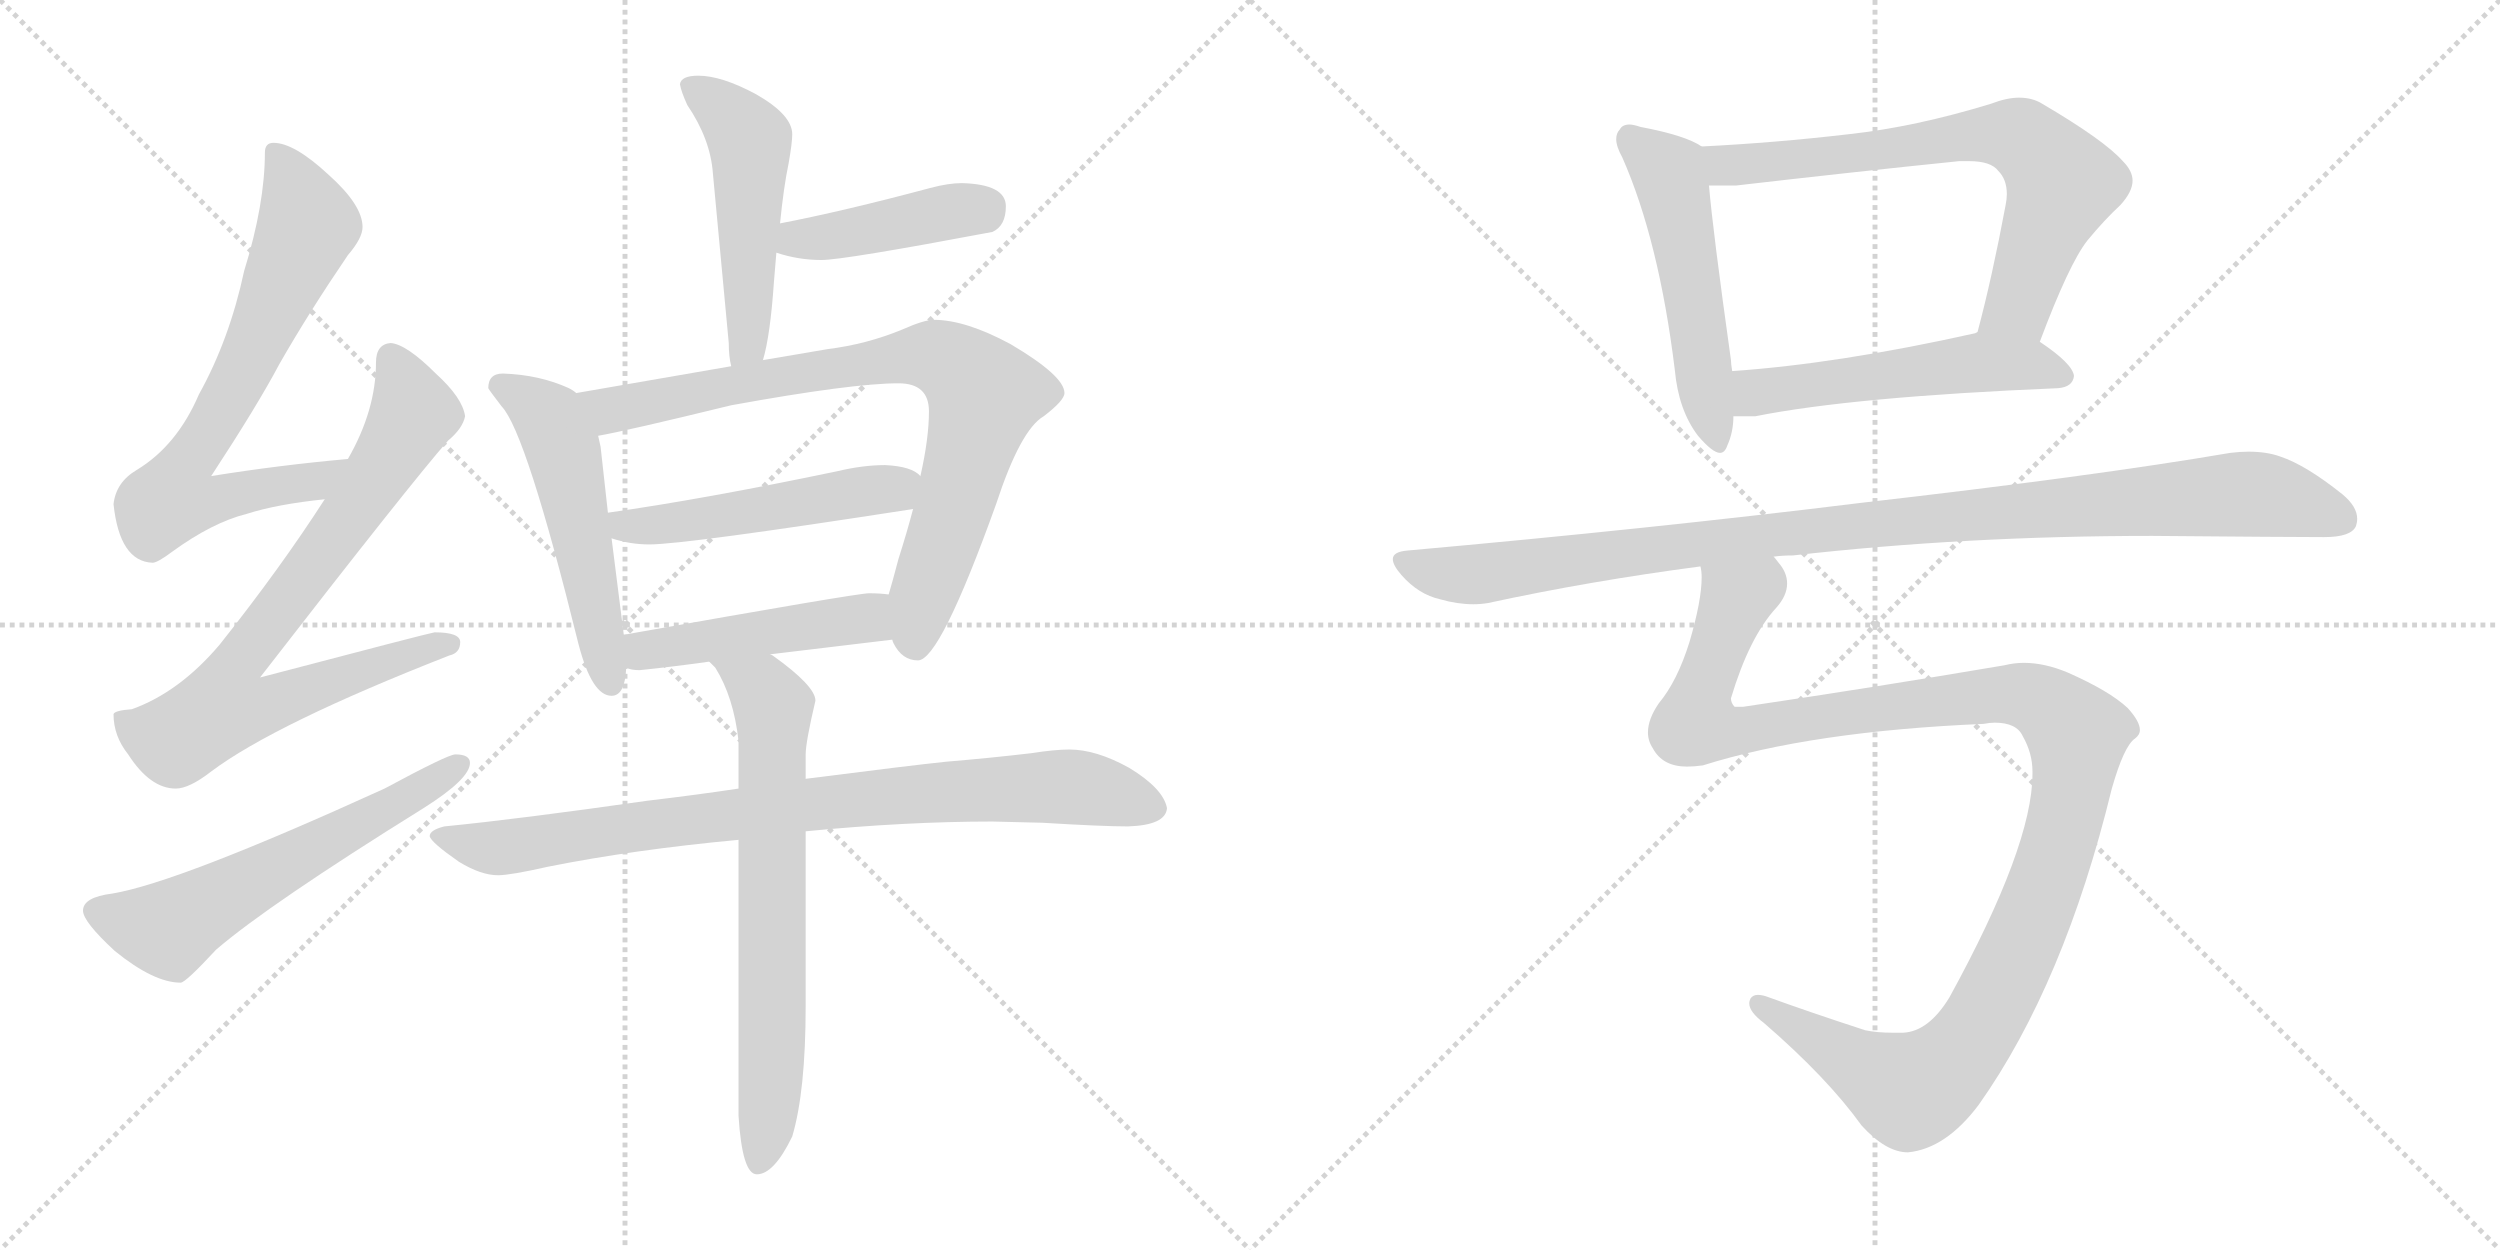 <svg version="1.1" viewBox="0 0 2048 1024" xmlns="http://www.w3.org/2000/svg">
  <g stroke="lightgray" stroke-dasharray="1,1" stroke-width="1" transform="scale(4, 4)">
    <line x1="0" y1="0" x2="256" y2="256"></line>
    <line x1="256" y1="0" x2="0" y2="256"></line>
    <line x1="128" y1="0" x2="128" y2="256"></line>
    <line x1="0" y1="128" x2="256" y2="128"></line>
    <line x1="256" y1="0" x2="512" y2="256"></line>
    <line x1="512" y1="0" x2="256" y2="256"></line>
    <line x1="384" y1="0" x2="384" y2="256"></line>
    <line x1="256" y1="128" x2="512" y2="128"></line>
  </g>
<g transform="scale(1, -1) translate(0, -850)">
   <style type="text/css">
    @keyframes keyframes0 {
      from {
       stroke: black;
       stroke-dashoffset: 712;
       stroke-width: 128;
       }
       70% {
       animation-timing-function: step-end;
       stroke: black;
       stroke-dashoffset: 0;
       stroke-width: 128;
       }
       to {
       stroke: black;
       stroke-width: 1024;
       }
       }
       #make-me-a-hanzi-animation-0 {
         animation: keyframes0 0.829s both;
         animation-delay: 0s;
         animation-timing-function: linear;
       }
    @keyframes keyframes1 {
      from {
       stroke: black;
       stroke-dashoffset: 782;
       stroke-width: 128;
       }
       72% {
       animation-timing-function: step-end;
       stroke: black;
       stroke-dashoffset: 0;
       stroke-width: 128;
       }
       to {
       stroke: black;
       stroke-width: 1024;
       }
       }
       #make-me-a-hanzi-animation-1 {
         animation: keyframes1 0.886s both;
         animation-delay: 0.829s;
         animation-timing-function: linear;
       }
    @keyframes keyframes2 {
      from {
       stroke: black;
       stroke-dashoffset: 591;
       stroke-width: 128;
       }
       66% {
       animation-timing-function: step-end;
       stroke: black;
       stroke-dashoffset: 0;
       stroke-width: 128;
       }
       to {
       stroke: black;
       stroke-width: 1024;
       }
       }
       #make-me-a-hanzi-animation-2 {
         animation: keyframes2 0.731s both;
         animation-delay: 1.716s;
         animation-timing-function: linear;
       }
    @keyframes keyframes3 {
      from {
       stroke: black;
       stroke-dashoffset: 504;
       stroke-width: 128;
       }
       62% {
       animation-timing-function: step-end;
       stroke: black;
       stroke-dashoffset: 0;
       stroke-width: 128;
       }
       to {
       stroke: black;
       stroke-width: 1024;
       }
       }
       #make-me-a-hanzi-animation-3 {
         animation: keyframes3 0.66s both;
         animation-delay: 2.447s;
         animation-timing-function: linear;
       }
    @keyframes keyframes4 {
      from {
       stroke: black;
       stroke-dashoffset: 422;
       stroke-width: 128;
       }
       58% {
       animation-timing-function: step-end;
       stroke: black;
       stroke-dashoffset: 0;
       stroke-width: 128;
       }
       to {
       stroke: black;
       stroke-width: 1024;
       }
       }
       #make-me-a-hanzi-animation-4 {
         animation: keyframes4 0.593s both;
         animation-delay: 3.107s;
         animation-timing-function: linear;
       }
    @keyframes keyframes5 {
      from {
       stroke: black;
       stroke-dashoffset: 529;
       stroke-width: 128;
       }
       63% {
       animation-timing-function: step-end;
       stroke: black;
       stroke-dashoffset: 0;
       stroke-width: 128;
       }
       to {
       stroke: black;
       stroke-width: 1024;
       }
       }
       #make-me-a-hanzi-animation-5 {
         animation: keyframes5 0.681s both;
         animation-delay: 3.7s;
         animation-timing-function: linear;
       }
    @keyframes keyframes6 {
      from {
       stroke: black;
       stroke-dashoffset: 813;
       stroke-width: 128;
       }
       73% {
       animation-timing-function: step-end;
       stroke: black;
       stroke-dashoffset: 0;
       stroke-width: 128;
       }
       to {
       stroke: black;
       stroke-width: 1024;
       }
       }
       #make-me-a-hanzi-animation-6 {
         animation: keyframes6 0.912s both;
         animation-delay: 4.381s;
         animation-timing-function: linear;
       }
    @keyframes keyframes7 {
      from {
       stroke: black;
       stroke-dashoffset: 501;
       stroke-width: 128;
       }
       62% {
       animation-timing-function: step-end;
       stroke: black;
       stroke-dashoffset: 0;
       stroke-width: 128;
       }
       to {
       stroke: black;
       stroke-width: 1024;
       }
       }
       #make-me-a-hanzi-animation-7 {
         animation: keyframes7 0.658s both;
         animation-delay: 5.292s;
         animation-timing-function: linear;
       }
    @keyframes keyframes8 {
      from {
       stroke: black;
       stroke-dashoffset: 470;
       stroke-width: 128;
       }
       60% {
       animation-timing-function: step-end;
       stroke: black;
       stroke-dashoffset: 0;
       stroke-width: 128;
       }
       to {
       stroke: black;
       stroke-width: 1024;
       }
       }
       #make-me-a-hanzi-animation-8 {
         animation: keyframes8 0.632s both;
         animation-delay: 5.95s;
         animation-timing-function: linear;
       }
    @keyframes keyframes9 {
      from {
       stroke: black;
       stroke-dashoffset: 846;
       stroke-width: 128;
       }
       73% {
       animation-timing-function: step-end;
       stroke: black;
       stroke-dashoffset: 0;
       stroke-width: 128;
       }
       to {
       stroke: black;
       stroke-width: 1024;
       }
       }
       #make-me-a-hanzi-animation-9 {
         animation: keyframes9 0.938s both;
         animation-delay: 6.583s;
         animation-timing-function: linear;
       }
    @keyframes keyframes10 {
      from {
       stroke: black;
       stroke-dashoffset: 680;
       stroke-width: 128;
       }
       69% {
       animation-timing-function: step-end;
       stroke: black;
       stroke-dashoffset: 0;
       stroke-width: 128;
       }
       to {
       stroke: black;
       stroke-width: 1024;
       }
       }
       #make-me-a-hanzi-animation-10 {
         animation: keyframes10 0.803s both;
         animation-delay: 7.521s;
         animation-timing-function: linear;
       }
    @keyframes keyframes11 {
      from {
       stroke: black;
       stroke-dashoffset: 524;
       stroke-width: 128;
       }
       63% {
       animation-timing-function: step-end;
       stroke: black;
       stroke-dashoffset: 0;
       stroke-width: 128;
       }
       to {
       stroke: black;
       stroke-width: 1024;
       }
       }
       #make-me-a-hanzi-animation-11 {
         animation: keyframes11 0.676s both;
         animation-delay: 8.325s;
         animation-timing-function: linear;
       }
    @keyframes keyframes12 {
      from {
       stroke: black;
       stroke-dashoffset: 705;
       stroke-width: 128;
       }
       70% {
       animation-timing-function: step-end;
       stroke: black;
       stroke-dashoffset: 0;
       stroke-width: 128;
       }
       to {
       stroke: black;
       stroke-width: 1024;
       }
       }
       #make-me-a-hanzi-animation-12 {
         animation: keyframes12 0.824s both;
         animation-delay: 9.001s;
         animation-timing-function: linear;
       }
    @keyframes keyframes13 {
      from {
       stroke: black;
       stroke-dashoffset: 530;
       stroke-width: 128;
       }
       63% {
       animation-timing-function: step-end;
       stroke: black;
       stroke-dashoffset: 0;
       stroke-width: 128;
       }
       to {
       stroke: black;
       stroke-width: 1024;
       }
       }
       #make-me-a-hanzi-animation-13 {
         animation: keyframes13 0.681s both;
         animation-delay: 9.825s;
         animation-timing-function: linear;
       }
    @keyframes keyframes14 {
      from {
       stroke: black;
       stroke-dashoffset: 1032;
       stroke-width: 128;
       }
       77% {
       animation-timing-function: step-end;
       stroke: black;
       stroke-dashoffset: 0;
       stroke-width: 128;
       }
       to {
       stroke: black;
       stroke-width: 1024;
       }
       }
       #make-me-a-hanzi-animation-14 {
         animation: keyframes14 1.09s both;
         animation-delay: 10.506s;
         animation-timing-function: linear;
       }
    @keyframes keyframes15 {
      from {
       stroke: black;
       stroke-dashoffset: 1205;
       stroke-width: 128;
       }
       80% {
       animation-timing-function: step-end;
       stroke: black;
       stroke-dashoffset: 0;
       stroke-width: 128;
       }
       to {
       stroke: black;
       stroke-width: 1024;
       }
       }
       #make-me-a-hanzi-animation-15 {
         animation: keyframes15 1.231s both;
         animation-delay: 11.596s;
         animation-timing-function: linear;
       }
</style>
<path d="M 285.0 474.0 Q 229.0 469.0 173.0 460.0 Q 211.0 518.0 229.0 552.0 Q 253.0 594.0 285.0 641.0 Q 297.0 655.0 297.0 664.0 Q 297.0 682.0 269.0 707.0 Q 241.0 733.0 224.0 733.0 Q 217.0 733.0 217.0 725.0 Q 217.0 683.0 200.0 628.0 Q 188.0 572.0 163.0 527.0 Q 145.0 485.0 112.0 465.0 Q 95.0 455.0 93.0 437.0 Q 98.0 390.0 125.0 389.0 Q 129.0 389.0 141.0 398.0 Q 174.0 422.0 202.0 429.0 Q 227.0 437.0 266.0 441.0 C 296.0 444.0 315.0 477.0 285.0 474.0 Z" fill="lightgray"></path> 
<path d="M 320.0 569.0 Q 308.0 568.0 308.0 553.0 Q 308.0 514.0 285.0 474.0 L 266.0 441.0 Q 230.0 385.0 180.0 322.0 Q 147.0 283.0 108.0 269.0 Q 94.0 268.0 93.0 265.0 Q 93.0 247.0 105.0 232.0 Q 123.0 204.0 144.0 204.0 Q 155.0 204.0 173.0 218.0 Q 225.0 257.0 368.0 313.0 Q 377.0 315.0 377.0 324.0 Q 377.0 332.0 356.0 332.0 Q 350.0 331.0 213.0 295.0 Q 337.0 455.0 367.0 489.0 Q 379.0 499.0 381.0 509.0 Q 379.0 524.0 357.0 544.0 Q 333.0 568.0 320.0 569.0 Z" fill="lightgray"></path> 
<path d="M 373.0 232.0 Q 367.0 232.0 315.0 204.0 Q 146.0 127.0 92.0 118.0 Q 68.0 115.0 68.0 104.0 Q 68.0 95.0 94.0 71.0 Q 126.0 45.0 148.0 45.0 Q 152.0 45.0 177.0 72.0 Q 220.0 109.0 347.0 188.0 Q 385.0 212.0 385.0 225.0 Q 385.0 232.0 373.0 232.0 Z" fill="lightgray"></path> 
<path d="M 625.0 555.0 Q 631.0 575.0 634.0 619.0 Q 635.0 630.0 636.0 643.0 L 639.0 667.0 Q 642.0 697.0 646.0 716.0 Q 649.0 733.0 649.0 740.0 Q 649.0 756.0 619.0 773.0 Q 591.0 788.0 572.0 788.0 Q 558.0 788.0 557.0 781.0 Q 558.0 775.0 563.0 764.0 Q 582.0 736.0 584.0 708.0 L 597.0 569.0 Q 597.0 558.0 599.0 550.0 C 604.0 520.0 618.0 526.0 625.0 555.0 Z" fill="lightgray"></path> 
<path d="M 636.0 643.0 Q 654.0 637.0 673.0 637.0 Q 691.0 637.0 813.0 660.0 Q 824.0 665.0 824.0 681.0 Q 824.0 699.0 788.0 700.0 Q 777.0 700.0 762.0 696.0 Q 691.0 677.0 639.0 667.0 C 610.0 661.0 607.0 652.0 636.0 643.0 Z" fill="lightgray"></path> 
<path d="M 472.0 528.0 Q 470.0 530.0 466.0 532.0 Q 442.0 543.0 412.0 544.0 Q 400.0 544.0 400.0 532.0 Q 401.0 530.0 411.0 517.0 Q 431.0 496.0 474.0 322.0 Q 485.0 280.0 501.0 280.0 Q 512.0 280.0 513.0 303.0 L 511.0 330.0 L 501.0 409.0 L 498.0 430.0 L 492.0 484.0 Q 491.0 489.0 490.0 493.0 L 472.0 528.0 Z" fill="lightgray"></path> 
<path d="M 765.0 588.0 Q 757.0 588.0 739.0 580.0 Q 710.0 568.0 678.0 564.0 L 625.0 555.0 L 599.0 550.0 L 472.0 528.0 C 442.0 523.0 461.0 487.0 490.0 493.0 Q 513.0 497.0 599.0 518.0 Q 698.0 536.0 736.0 536.0 Q 761.0 536.0 761.0 513.0 Q 761.0 491.0 754.0 460.0 L 748.0 433.0 Q 743.0 414.0 736.0 392.0 Q 731.0 373.0 728.0 363.0 C 721.0 339.0 721.0 339.0 731.0 326.0 Q 731.0 325.0 732.0 323.0 Q 739.0 309.0 752.0 309.0 Q 770.0 309.0 816.0 437.0 Q 836.0 498.0 855.0 509.0 Q 872.0 522.0 872.0 528.0 Q 872.0 542.0 828.0 568.0 Q 791.0 588.0 765.0 588.0 Z" fill="lightgray"></path> 
<path d="M 501.0 409.0 Q 516.0 404.0 532.0 404.0 Q 561.0 404.0 748.0 433.0 C 778.0 438.0 779.0 443.0 754.0 460.0 Q 747.0 468.0 725.0 469.0 Q 707.0 469.0 686.0 464.0 Q 576.0 441.0 498.0 430.0 C 468.0 426.0 472.0 417.0 501.0 409.0 Z" fill="lightgray"></path> 
<path d="M 513.0 303.0 Q 517.0 301.0 524.0 301.0 Q 553.0 304.0 581.0 308.0 L 631.0 314.0 Q 680.0 320.0 731.0 326.0 C 761.0 330.0 758.0 360.0 728.0 363.0 Q 721.0 364.0 712.0 364.0 Q 702.0 364.0 511.0 330.0 C 481.0 325.0 484.0 310.0 513.0 303.0 Z" fill="lightgray"></path> 
<path d="M 605.0 204.0 Q 572.0 199.0 530.0 194.0 Q 425.0 179.0 364.0 173.0 Q 352.0 170.0 352.0 165.0 Q 353.0 160.0 376.0 144.0 Q 394.0 133.0 408.0 133.0 Q 418.0 133.0 449.0 140.0 Q 519.0 154.0 605.0 162.0 L 660.0 169.0 Q 742.0 177.0 813.0 177.0 L 854.0 176.0 Q 903.0 173.0 924.0 173.0 Q 955.0 174.0 956.0 188.0 Q 953.0 204.0 925.0 221.0 Q 898.0 236.0 876.0 236.0 Q 864.0 236.0 845.0 233.0 Q 811.0 229.0 775.0 226.0 Q 746.0 223.0 660.0 212.0 L 605.0 204.0 Z" fill="lightgray"></path> 
<path d="M 581.0 308.0 Q 583.0 306.0 586.0 303.0 Q 601.0 279.0 605.0 243.0 L 605.0 204.0 L 605.0 162.0 L 605.0 -64.0 Q 608.0 -112.0 620.0 -112.0 Q 634.0 -112.0 649.0 -81.0 Q 660.0 -44.0 660.0 26.0 L 660.0 169.0 L 660.0 212.0 L 660.0 232.0 Q 660.0 242.0 668.0 276.0 Q 668.0 288.0 633.0 313.0 L 631.0 314.0 C 606.0 331.0 563.0 332.0 581.0 308.0 Z" fill="lightgray"></path> 
<path d="M 1394.0 730.0 Q 1381.0 739.0 1344.0 746.0 Q 1338.0 748.0 1335.0 748.0 Q 1329.0 748.0 1327.0 744.0 Q 1324.0 741.0 1324.0 736.0 Q 1324.0 730.0 1329.0 721.0 Q 1359.0 653.0 1372.0 547.0 Q 1375.0 514.0 1391.0 493.0 Q 1403.0 479.0 1409.0 479.0 Q 1413.0 479.0 1415.0 485.0 Q 1420.0 496.0 1420.0 509.0 L 1419.0 546.0 Q 1418.0 552.0 1418.0 555.0 Q 1403.0 662.0 1400.0 698.0 C 1397.0 728.0 1397.0 728.0 1394.0 730.0 Z" fill="lightgray"></path> 
<path d="M 1671.0 570.0 Q 1695.0 634.0 1710.0 653.0 Q 1724.0 670.0 1737.0 682.0 Q 1747.0 693.0 1747.0 702.0 Q 1747.0 710.0 1739.0 718.0 Q 1724.0 735.0 1673.0 765.0 Q 1665.0 770.0 1654.0 770.0 Q 1644.0 770.0 1631.0 765.0 Q 1569.0 746.0 1514.0 740.0 Q 1454.0 733.0 1394.0 730.0 C 1364.0 728.0 1370.0 698.0 1400.0 698.0 L 1422.0 698.0 Q 1517.0 709.0 1605.0 718.0 L 1613.0 718.0 Q 1631.0 718.0 1637.0 710.0 Q 1644.0 703.0 1644.0 691.0 Q 1644.0 687.0 1643.0 682.0 Q 1632.0 623.0 1620.0 578.0 C 1612.0 549.0 1660.0 542.0 1671.0 570.0 Z" fill="lightgray"></path> 
<path d="M 1686.0 532.0 Q 1698.0 533.0 1699.0 542.0 Q 1698.0 552.0 1671.0 570.0 C 1648.0 586.0 1648.0 586.0 1620.0 578.0 L 1618.0 577.0 Q 1506.0 552.0 1419.0 546.0 C 1389.0 544.0 1390.0 509.0 1420.0 509.0 L 1438.0 509.0 Q 1518.0 525.0 1686.0 532.0 Z" fill="lightgray"></path> 
<path d="M 1453.0 394.0 Q 1460.0 395.0 1469.0 395.0 Q 1610.0 411.0 1763.0 411.0 Q 1877.0 410.0 1904.0 410.0 Q 1926.0 410.0 1930.0 419.0 Q 1931.0 422.0 1931.0 425.0 Q 1931.0 435.0 1919.0 445.0 Q 1889.0 469.0 1868.0 476.0 Q 1857.0 480.0 1842.0 480.0 Q 1835.0 480.0 1827.0 479.0 Q 1716.0 460.0 1524.0 438.0 Q 1354.0 417.0 1153.0 399.0 Q 1141.0 398.0 1141.0 392.0 Q 1141.0 387.0 1148.0 379.0 Q 1162.0 363.0 1180.0 359.0 Q 1194.0 355.0 1207.0 355.0 Q 1213.0 355.0 1219.0 356.0 Q 1302.0 374.0 1393.0 386.0 L 1453.0 394.0 Z" fill="lightgray"></path> 
<path d="M 1730.0 204.0 Q 1740.0 239.0 1749.0 245.0 Q 1753.0 248.0 1753.0 252.0 Q 1753.0 259.0 1743.0 270.0 Q 1728.0 284.0 1694.0 299.0 Q 1675.0 307.0 1658.0 307.0 Q 1650.0 307.0 1642.0 305.0 Q 1536.0 287.0 1428.0 271.0 L 1421.0 271.0 Q 1418.0 274.0 1418.0 278.0 Q 1433.0 328.0 1455.0 352.0 Q 1464.0 362.0 1464.0 372.0 Q 1464.0 381.0 1457.0 389.0 Q 1454.0 393.0 1453.0 394.0 C 1443.0 422.0 1394.0 416.0 1393.0 386.0 Q 1394.0 382.0 1394.0 377.0 Q 1394.0 358.0 1384.0 324.0 Q 1374.0 292.0 1359.0 274.0 Q 1350.0 261.0 1350.0 250.0 Q 1350.0 243.0 1354.0 237.0 Q 1362.0 222.0 1382.0 222.0 Q 1388.0 222.0 1395.0 223.0 Q 1484.0 251.0 1625.0 257.0 Q 1630.0 258.0 1634.0 258.0 Q 1652.0 258.0 1657.0 247.0 Q 1665.0 233.0 1665.0 218.0 L 1665.0 216.0 Q 1665.0 157.0 1597.0 33.0 Q 1580.0 5.0 1559.0 4.0 L 1550.0 4.0 Q 1538.0 4.0 1528.0 6.0 Q 1482.0 21.0 1449.0 33.0 Q 1444.0 35.0 1440.0 35.0 Q 1436.0 35.0 1434.0 32.0 Q 1433.0 30.0 1433.0 28.0 Q 1433.0 21.0 1445.0 12.0 Q 1497.0 -33.0 1525.0 -72.0 Q 1545.0 -94.0 1563.0 -94.0 Q 1594.0 -91.0 1621.0 -55.0 Q 1691.0 44.0 1730.0 204.0 Z" fill="lightgray"></path> 
      <clipPath id="make-me-a-hanzi-clip-0">
      <path d="M 285.0 474.0 Q 229.0 469.0 173.0 460.0 Q 211.0 518.0 229.0 552.0 Q 253.0 594.0 285.0 641.0 Q 297.0 655.0 297.0 664.0 Q 297.0 682.0 269.0 707.0 Q 241.0 733.0 224.0 733.0 Q 217.0 733.0 217.0 725.0 Q 217.0 683.0 200.0 628.0 Q 188.0 572.0 163.0 527.0 Q 145.0 485.0 112.0 465.0 Q 95.0 455.0 93.0 437.0 Q 98.0 390.0 125.0 389.0 Q 129.0 389.0 141.0 398.0 Q 174.0 422.0 202.0 429.0 Q 227.0 437.0 266.0 441.0 C 296.0 444.0 315.0 477.0 285.0 474.0 Z" fill="lightgray"></path>
      </clipPath>
      <path clip-path="url(#make-me-a-hanzi-clip-0)" d="M 227.0 723.0 L 252.0 666.0 L 205.0 558.0 L 153.0 471.0 L 142.0 441.0 L 162.0 438.0 L 256.0 455.0 L 278.0 471.0 " fill="none" id="make-me-a-hanzi-animation-0" stroke-dasharray="584 1168" stroke-linecap="round"></path>

      <clipPath id="make-me-a-hanzi-clip-1">
      <path d="M 320.0 569.0 Q 308.0 568.0 308.0 553.0 Q 308.0 514.0 285.0 474.0 L 266.0 441.0 Q 230.0 385.0 180.0 322.0 Q 147.0 283.0 108.0 269.0 Q 94.0 268.0 93.0 265.0 Q 93.0 247.0 105.0 232.0 Q 123.0 204.0 144.0 204.0 Q 155.0 204.0 173.0 218.0 Q 225.0 257.0 368.0 313.0 Q 377.0 315.0 377.0 324.0 Q 377.0 332.0 356.0 332.0 Q 350.0 331.0 213.0 295.0 Q 337.0 455.0 367.0 489.0 Q 379.0 499.0 381.0 509.0 Q 379.0 524.0 357.0 544.0 Q 333.0 568.0 320.0 569.0 Z" fill="lightgray"></path>
      </clipPath>
      <path clip-path="url(#make-me-a-hanzi-clip-1)" d="M 321.0 556.0 L 333.0 530.0 L 335.0 503.0 L 290.0 432.0 L 191.0 301.0 L 184.0 282.0 L 187.0 270.0 L 217.0 272.0 L 368.0 322.0 " fill="none" id="make-me-a-hanzi-animation-1" stroke-dasharray="654 1308" stroke-linecap="round"></path>

      <clipPath id="make-me-a-hanzi-clip-2">
      <path d="M 373.0 232.0 Q 367.0 232.0 315.0 204.0 Q 146.0 127.0 92.0 118.0 Q 68.0 115.0 68.0 104.0 Q 68.0 95.0 94.0 71.0 Q 126.0 45.0 148.0 45.0 Q 152.0 45.0 177.0 72.0 Q 220.0 109.0 347.0 188.0 Q 385.0 212.0 385.0 225.0 Q 385.0 232.0 373.0 232.0 Z" fill="lightgray"></path>
      </clipPath>
      <path clip-path="url(#make-me-a-hanzi-clip-2)" d="M 78.0 104.0 L 121.0 91.0 L 142.0 91.0 L 376.0 224.0 " fill="none" id="make-me-a-hanzi-animation-2" stroke-dasharray="463 926" stroke-linecap="round"></path>

      <clipPath id="make-me-a-hanzi-clip-3">
      <path d="M 625.0 555.0 Q 631.0 575.0 634.0 619.0 Q 635.0 630.0 636.0 643.0 L 639.0 667.0 Q 642.0 697.0 646.0 716.0 Q 649.0 733.0 649.0 740.0 Q 649.0 756.0 619.0 773.0 Q 591.0 788.0 572.0 788.0 Q 558.0 788.0 557.0 781.0 Q 558.0 775.0 563.0 764.0 Q 582.0 736.0 584.0 708.0 L 597.0 569.0 Q 597.0 558.0 599.0 550.0 C 604.0 520.0 618.0 526.0 625.0 555.0 Z" fill="lightgray"></path>
      </clipPath>
      <path clip-path="url(#make-me-a-hanzi-clip-3)" d="M 565.0 779.0 L 592.0 761.0 L 614.0 735.0 L 614.0 584.0 L 605.0 555.0 " fill="none" id="make-me-a-hanzi-animation-3" stroke-dasharray="376 752" stroke-linecap="round"></path>

      <clipPath id="make-me-a-hanzi-clip-4">
      <path d="M 636.0 643.0 Q 654.0 637.0 673.0 637.0 Q 691.0 637.0 813.0 660.0 Q 824.0 665.0 824.0 681.0 Q 824.0 699.0 788.0 700.0 Q 777.0 700.0 762.0 696.0 Q 691.0 677.0 639.0 667.0 C 610.0 661.0 607.0 652.0 636.0 643.0 Z" fill="lightgray"></path>
      </clipPath>
      <path clip-path="url(#make-me-a-hanzi-clip-4)" d="M 644.0 648.0 L 653.0 654.0 L 806.0 680.0 " fill="none" id="make-me-a-hanzi-animation-4" stroke-dasharray="294 588" stroke-linecap="round"></path>

      <clipPath id="make-me-a-hanzi-clip-5">
      <path d="M 472.0 528.0 Q 470.0 530.0 466.0 532.0 Q 442.0 543.0 412.0 544.0 Q 400.0 544.0 400.0 532.0 Q 401.0 530.0 411.0 517.0 Q 431.0 496.0 474.0 322.0 Q 485.0 280.0 501.0 280.0 Q 512.0 280.0 513.0 303.0 L 511.0 330.0 L 501.0 409.0 L 498.0 430.0 L 492.0 484.0 Q 491.0 489.0 490.0 493.0 L 472.0 528.0 Z" fill="lightgray"></path>
      </clipPath>
      <path clip-path="url(#make-me-a-hanzi-clip-5)" d="M 408.0 534.0 L 442.0 514.0 L 461.0 482.0 L 500.0 290.0 " fill="none" id="make-me-a-hanzi-animation-5" stroke-dasharray="401 802" stroke-linecap="round"></path>

      <clipPath id="make-me-a-hanzi-clip-6">
      <path d="M 765.0 588.0 Q 757.0 588.0 739.0 580.0 Q 710.0 568.0 678.0 564.0 L 625.0 555.0 L 599.0 550.0 L 472.0 528.0 C 442.0 523.0 461.0 487.0 490.0 493.0 Q 513.0 497.0 599.0 518.0 Q 698.0 536.0 736.0 536.0 Q 761.0 536.0 761.0 513.0 Q 761.0 491.0 754.0 460.0 L 748.0 433.0 Q 743.0 414.0 736.0 392.0 Q 731.0 373.0 728.0 363.0 C 721.0 339.0 721.0 339.0 731.0 326.0 Q 731.0 325.0 732.0 323.0 Q 739.0 309.0 752.0 309.0 Q 770.0 309.0 816.0 437.0 Q 836.0 498.0 855.0 509.0 Q 872.0 522.0 872.0 528.0 Q 872.0 542.0 828.0 568.0 Q 791.0 588.0 765.0 588.0 Z" fill="lightgray"></path>
      </clipPath>
      <path clip-path="url(#make-me-a-hanzi-clip-6)" d="M 480.0 525.0 L 501.0 514.0 L 739.0 558.0 L 768.0 558.0 L 783.0 550.0 L 806.0 526.0 L 755.0 359.0 L 750.0 322.0 " fill="none" id="make-me-a-hanzi-animation-6" stroke-dasharray="685 1370" stroke-linecap="round"></path>

      <clipPath id="make-me-a-hanzi-clip-7">
      <path d="M 501.0 409.0 Q 516.0 404.0 532.0 404.0 Q 561.0 404.0 748.0 433.0 C 778.0 438.0 779.0 443.0 754.0 460.0 Q 747.0 468.0 725.0 469.0 Q 707.0 469.0 686.0 464.0 Q 576.0 441.0 498.0 430.0 C 468.0 426.0 472.0 417.0 501.0 409.0 Z" fill="lightgray"></path>
      </clipPath>
      <path clip-path="url(#make-me-a-hanzi-clip-7)" d="M 505.0 426.0 L 513.0 418.0 L 525.0 418.0 L 744.0 455.0 " fill="none" id="make-me-a-hanzi-animation-7" stroke-dasharray="373 746" stroke-linecap="round"></path>

      <clipPath id="make-me-a-hanzi-clip-8">
      <path d="M 513.0 303.0 Q 517.0 301.0 524.0 301.0 Q 553.0 304.0 581.0 308.0 L 631.0 314.0 Q 680.0 320.0 731.0 326.0 C 761.0 330.0 758.0 360.0 728.0 363.0 Q 721.0 364.0 712.0 364.0 Q 702.0 364.0 511.0 330.0 C 481.0 325.0 484.0 310.0 513.0 303.0 Z" fill="lightgray"></path>
      </clipPath>
      <path clip-path="url(#make-me-a-hanzi-clip-8)" d="M 520.0 310.0 L 530.0 318.0 L 555.0 323.0 L 710.0 343.0 L 724.0 356.0 " fill="none" id="make-me-a-hanzi-animation-8" stroke-dasharray="342 684" stroke-linecap="round"></path>

      <clipPath id="make-me-a-hanzi-clip-9">
      <path d="M 605.0 204.0 Q 572.0 199.0 530.0 194.0 Q 425.0 179.0 364.0 173.0 Q 352.0 170.0 352.0 165.0 Q 353.0 160.0 376.0 144.0 Q 394.0 133.0 408.0 133.0 Q 418.0 133.0 449.0 140.0 Q 519.0 154.0 605.0 162.0 L 660.0 169.0 Q 742.0 177.0 813.0 177.0 L 854.0 176.0 Q 903.0 173.0 924.0 173.0 Q 955.0 174.0 956.0 188.0 Q 953.0 204.0 925.0 221.0 Q 898.0 236.0 876.0 236.0 Q 864.0 236.0 845.0 233.0 Q 811.0 229.0 775.0 226.0 Q 746.0 223.0 660.0 212.0 L 605.0 204.0 Z" fill="lightgray"></path>
      </clipPath>
      <path clip-path="url(#make-me-a-hanzi-clip-9)" d="M 360.0 165.0 L 420.0 156.0 L 673.0 193.0 L 857.0 206.0 L 907.0 201.0 L 944.0 189.0 " fill="none" id="make-me-a-hanzi-animation-9" stroke-dasharray="718 1436" stroke-linecap="round"></path>

      <clipPath id="make-me-a-hanzi-clip-10">
      <path d="M 581.0 308.0 Q 583.0 306.0 586.0 303.0 Q 601.0 279.0 605.0 243.0 L 605.0 204.0 L 605.0 162.0 L 605.0 -64.0 Q 608.0 -112.0 620.0 -112.0 Q 634.0 -112.0 649.0 -81.0 Q 660.0 -44.0 660.0 26.0 L 660.0 169.0 L 660.0 212.0 L 660.0 232.0 Q 660.0 242.0 668.0 276.0 Q 668.0 288.0 633.0 313.0 L 631.0 314.0 C 606.0 331.0 563.0 332.0 581.0 308.0 Z" fill="lightgray"></path>
      </clipPath>
      <path clip-path="url(#make-me-a-hanzi-clip-10)" d="M 595.0 300.0 L 625.0 285.0 L 634.0 270.0 L 632.0 -33.0 L 622.0 -102.0 " fill="none" id="make-me-a-hanzi-animation-10" stroke-dasharray="552 1104" stroke-linecap="round"></path>

      <clipPath id="make-me-a-hanzi-clip-11">
      <path d="M 1394.0 730.0 Q 1381.0 739.0 1344.0 746.0 Q 1338.0 748.0 1335.0 748.0 Q 1329.0 748.0 1327.0 744.0 Q 1324.0 741.0 1324.0 736.0 Q 1324.0 730.0 1329.0 721.0 Q 1359.0 653.0 1372.0 547.0 Q 1375.0 514.0 1391.0 493.0 Q 1403.0 479.0 1409.0 479.0 Q 1413.0 479.0 1415.0 485.0 Q 1420.0 496.0 1420.0 509.0 L 1419.0 546.0 Q 1418.0 552.0 1418.0 555.0 Q 1403.0 662.0 1400.0 698.0 C 1397.0 728.0 1397.0 728.0 1394.0 730.0 Z" fill="lightgray"></path>
      </clipPath>
      <path clip-path="url(#make-me-a-hanzi-clip-11)" d="M 1336.0 736.0 L 1367.0 708.0 L 1370.0 698.0 L 1408.0 486.0 " fill="none" id="make-me-a-hanzi-animation-11" stroke-dasharray="396 792" stroke-linecap="round"></path>

      <clipPath id="make-me-a-hanzi-clip-12">
      <path d="M 1671.0 570.0 Q 1695.0 634.0 1710.0 653.0 Q 1724.0 670.0 1737.0 682.0 Q 1747.0 693.0 1747.0 702.0 Q 1747.0 710.0 1739.0 718.0 Q 1724.0 735.0 1673.0 765.0 Q 1665.0 770.0 1654.0 770.0 Q 1644.0 770.0 1631.0 765.0 Q 1569.0 746.0 1514.0 740.0 Q 1454.0 733.0 1394.0 730.0 C 1364.0 728.0 1370.0 698.0 1400.0 698.0 L 1422.0 698.0 Q 1517.0 709.0 1605.0 718.0 L 1613.0 718.0 Q 1631.0 718.0 1637.0 710.0 Q 1644.0 703.0 1644.0 691.0 Q 1644.0 687.0 1643.0 682.0 Q 1632.0 623.0 1620.0 578.0 C 1612.0 549.0 1660.0 542.0 1671.0 570.0 Z" fill="lightgray"></path>
      </clipPath>
      <path clip-path="url(#make-me-a-hanzi-clip-12)" d="M 1402.0 726.0 L 1410.0 716.0 L 1428.0 715.0 L 1613.0 739.0 L 1645.0 740.0 L 1664.0 732.0 L 1690.0 699.0 L 1653.0 600.0 L 1627.0 583.0 " fill="none" id="make-me-a-hanzi-animation-12" stroke-dasharray="577 1154" stroke-linecap="round"></path>

      <clipPath id="make-me-a-hanzi-clip-13">
      <path d="M 1686.0 532.0 Q 1698.0 533.0 1699.0 542.0 Q 1698.0 552.0 1671.0 570.0 C 1648.0 586.0 1648.0 586.0 1620.0 578.0 L 1618.0 577.0 Q 1506.0 552.0 1419.0 546.0 C 1389.0 544.0 1390.0 509.0 1420.0 509.0 L 1438.0 509.0 Q 1518.0 525.0 1686.0 532.0 Z" fill="lightgray"></path>
      </clipPath>
      <path clip-path="url(#make-me-a-hanzi-clip-13)" d="M 1425.0 515.0 L 1441.0 529.0 L 1614.0 552.0 L 1662.0 552.0 L 1690.0 542.0 " fill="none" id="make-me-a-hanzi-animation-13" stroke-dasharray="402 804" stroke-linecap="round"></path>

      <clipPath id="make-me-a-hanzi-clip-14">
      <path d="M 1453.0 394.0 Q 1460.0 395.0 1469.0 395.0 Q 1610.0 411.0 1763.0 411.0 Q 1877.0 410.0 1904.0 410.0 Q 1926.0 410.0 1930.0 419.0 Q 1931.0 422.0 1931.0 425.0 Q 1931.0 435.0 1919.0 445.0 Q 1889.0 469.0 1868.0 476.0 Q 1857.0 480.0 1842.0 480.0 Q 1835.0 480.0 1827.0 479.0 Q 1716.0 460.0 1524.0 438.0 Q 1354.0 417.0 1153.0 399.0 Q 1141.0 398.0 1141.0 392.0 Q 1141.0 387.0 1148.0 379.0 Q 1162.0 363.0 1180.0 359.0 Q 1194.0 355.0 1207.0 355.0 Q 1213.0 355.0 1219.0 356.0 Q 1302.0 374.0 1393.0 386.0 L 1453.0 394.0 Z" fill="lightgray"></path>
      </clipPath>
      <path clip-path="url(#make-me-a-hanzi-clip-14)" d="M 1151.0 389.0 L 1202.0 379.0 L 1591.0 427.0 L 1827.0 445.0 L 1870.0 441.0 L 1919.0 424.0 " fill="none" id="make-me-a-hanzi-animation-14" stroke-dasharray="904 1808" stroke-linecap="round"></path>

      <clipPath id="make-me-a-hanzi-clip-15">
      <path d="M 1730.0 204.0 Q 1740.0 239.0 1749.0 245.0 Q 1753.0 248.0 1753.0 252.0 Q 1753.0 259.0 1743.0 270.0 Q 1728.0 284.0 1694.0 299.0 Q 1675.0 307.0 1658.0 307.0 Q 1650.0 307.0 1642.0 305.0 Q 1536.0 287.0 1428.0 271.0 L 1421.0 271.0 Q 1418.0 274.0 1418.0 278.0 Q 1433.0 328.0 1455.0 352.0 Q 1464.0 362.0 1464.0 372.0 Q 1464.0 381.0 1457.0 389.0 Q 1454.0 393.0 1453.0 394.0 C 1443.0 422.0 1394.0 416.0 1393.0 386.0 Q 1394.0 382.0 1394.0 377.0 Q 1394.0 358.0 1384.0 324.0 Q 1374.0 292.0 1359.0 274.0 Q 1350.0 261.0 1350.0 250.0 Q 1350.0 243.0 1354.0 237.0 Q 1362.0 222.0 1382.0 222.0 Q 1388.0 222.0 1395.0 223.0 Q 1484.0 251.0 1625.0 257.0 Q 1630.0 258.0 1634.0 258.0 Q 1652.0 258.0 1657.0 247.0 Q 1665.0 233.0 1665.0 218.0 L 1665.0 216.0 Q 1665.0 157.0 1597.0 33.0 Q 1580.0 5.0 1559.0 4.0 L 1550.0 4.0 Q 1538.0 4.0 1528.0 6.0 Q 1482.0 21.0 1449.0 33.0 Q 1444.0 35.0 1440.0 35.0 Q 1436.0 35.0 1434.0 32.0 Q 1433.0 30.0 1433.0 28.0 Q 1433.0 21.0 1445.0 12.0 Q 1497.0 -33.0 1525.0 -72.0 Q 1545.0 -94.0 1563.0 -94.0 Q 1594.0 -91.0 1621.0 -55.0 Q 1691.0 44.0 1730.0 204.0 Z" fill="lightgray"></path>
      </clipPath>
      <path clip-path="url(#make-me-a-hanzi-clip-15)" d="M 1447.0 385.0 L 1444.0 372.0 L 1423.0 360.0 L 1392.0 277.0 L 1392.0 256.0 L 1421.0 250.0 L 1515.0 267.0 L 1656.0 281.0 L 1687.0 265.0 L 1702.0 248.0 L 1690.0 169.0 L 1669.0 107.0 L 1625.0 14.0 L 1592.0 -27.0 L 1564.0 -44.0 L 1440.0 29.0 " fill="none" id="make-me-a-hanzi-animation-15" stroke-dasharray="1077 2154" stroke-linecap="round"></path>

</g>
</svg>
